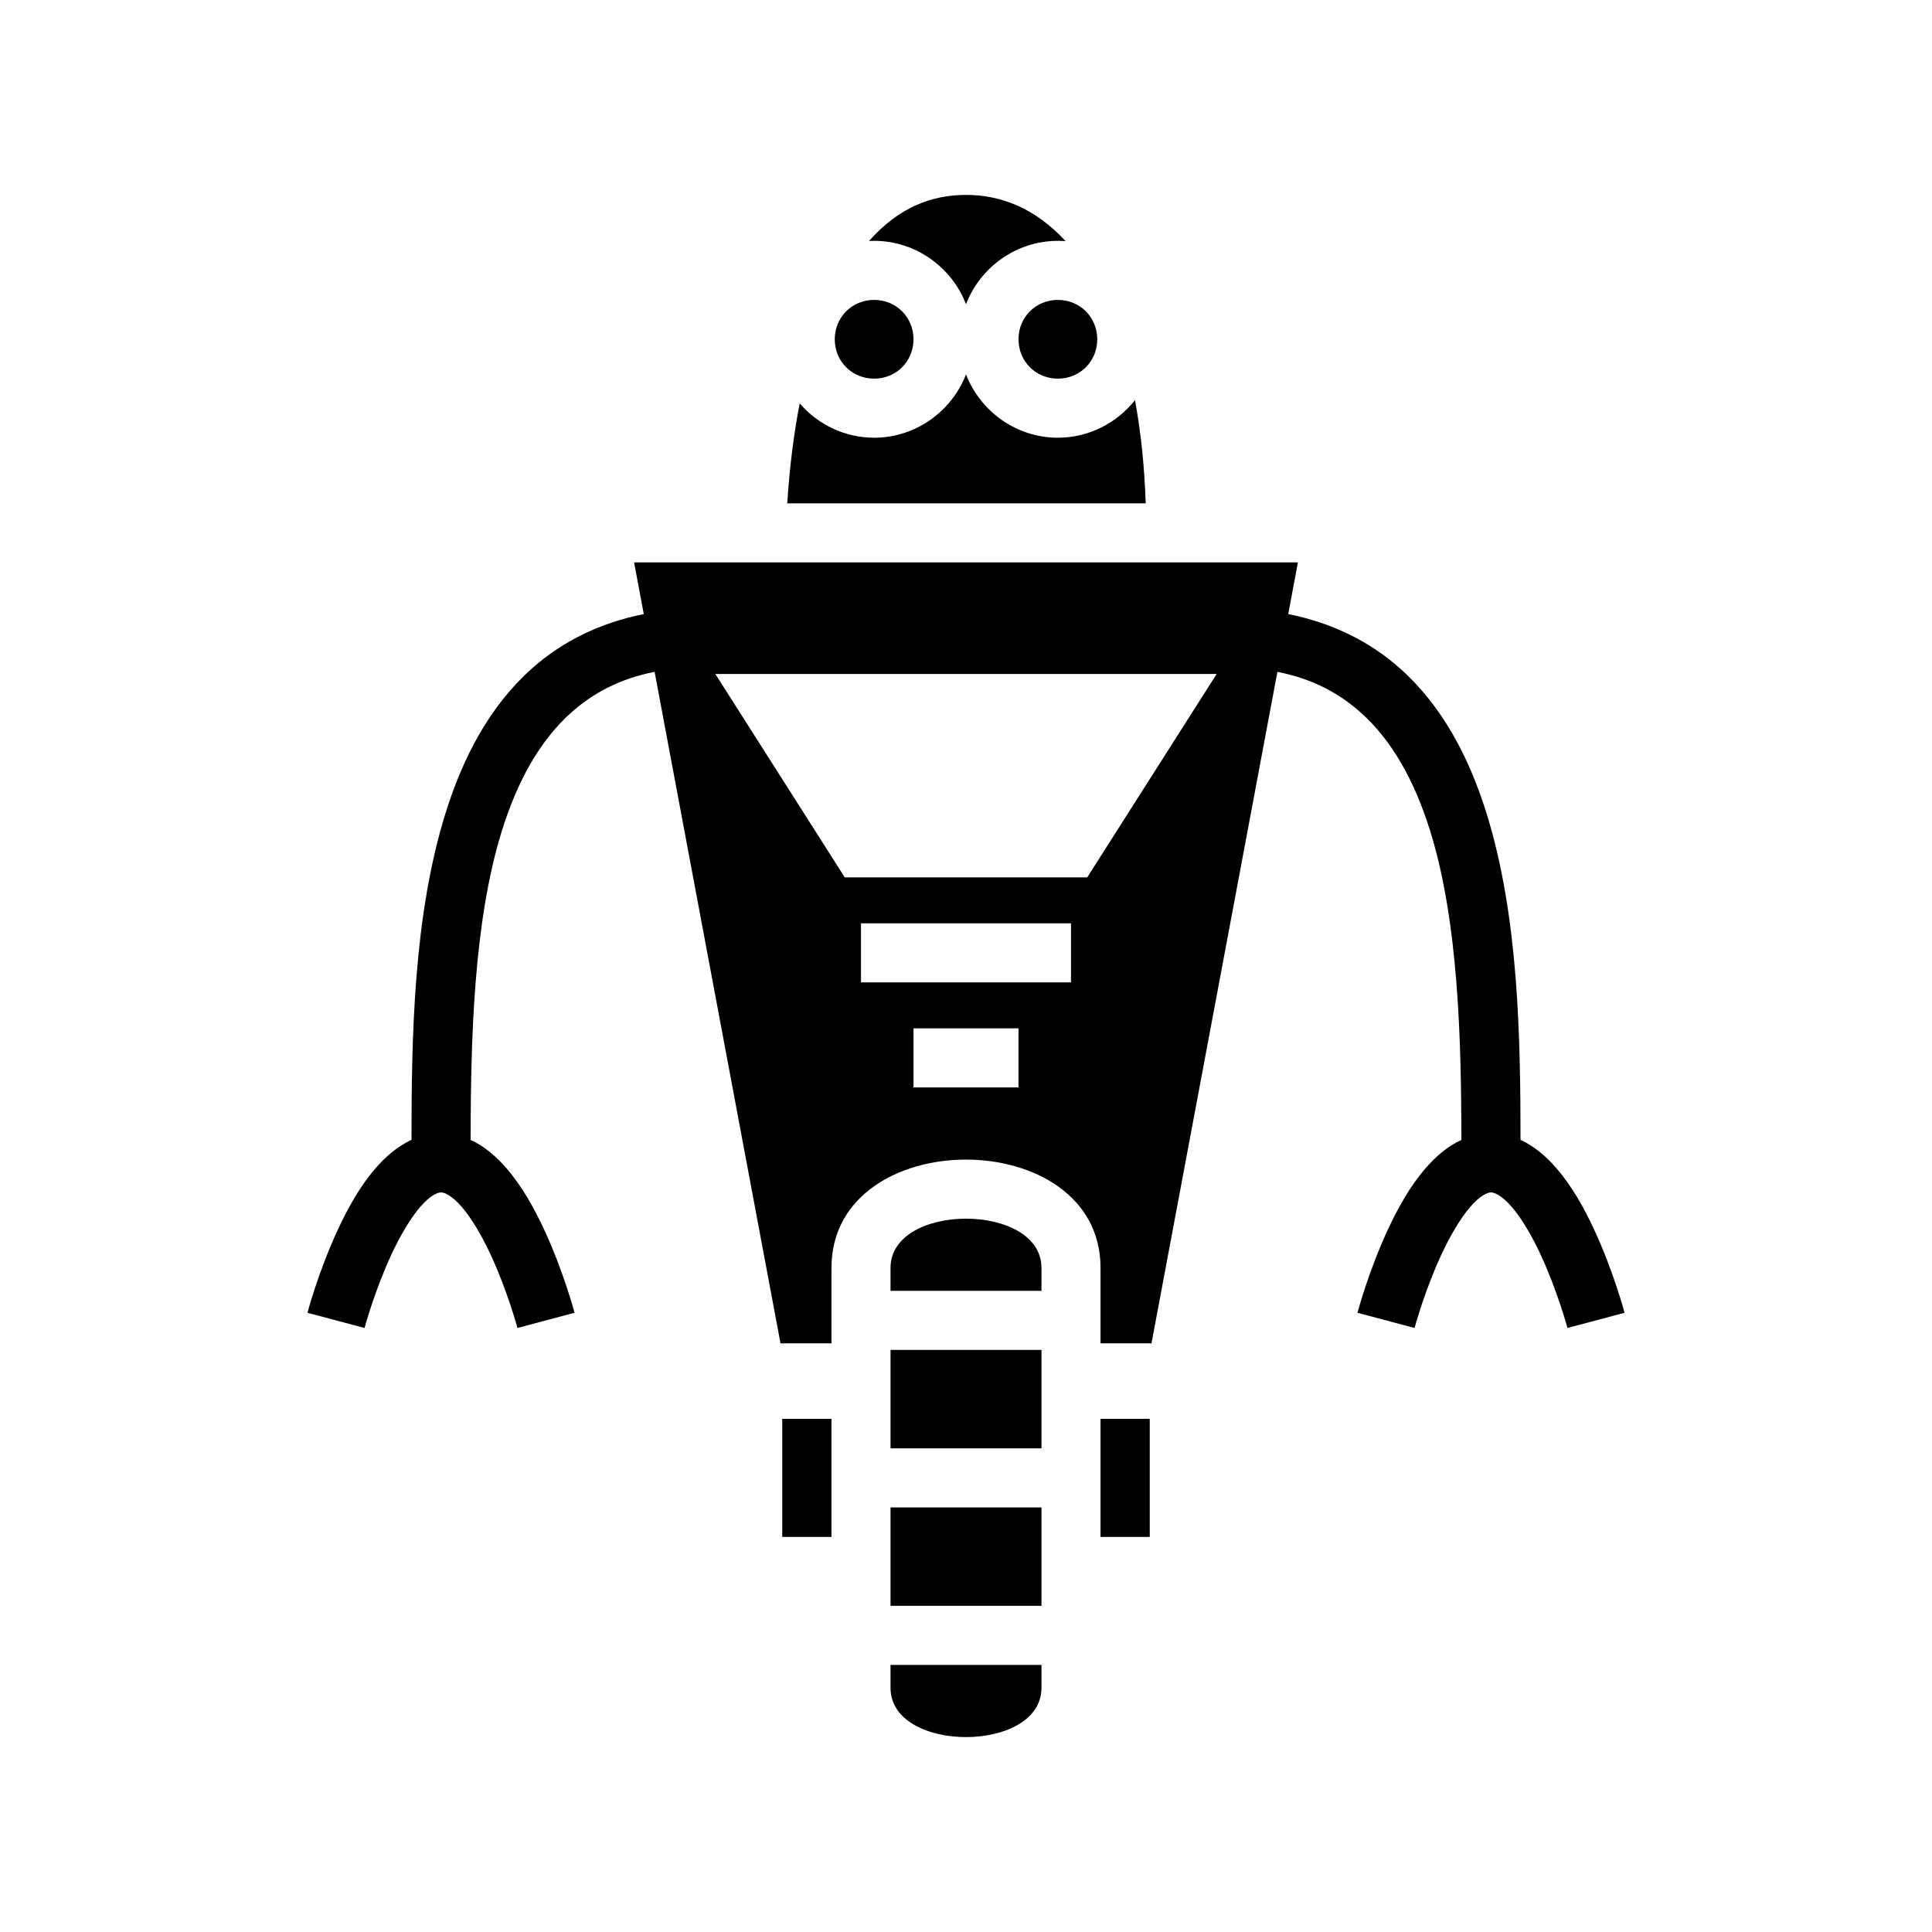 <svg xmlns="http://www.w3.org/2000/svg" width="100%" height="100%" viewBox="0 0 588.8 588.8"><path fill="currentColor" d="M294.4 59.4c-10.615 0-20.6 3.914-29.547 14.039 0.512-0.027 1.029-0.04 1.547-0.04 12.701 0 23.655 8.064 28 19.307C298.745 81.463 309.699 73.4 322.4 73.4c0.796 0 1.582 0.041 2.363 0.103C315.486 63.406 304.984 59.4 294.4 59.4z m-28 32c-6.734 0-12 5.266-12 12s5.266 12 12 12 12-5.266 12-12-5.266-12-12-12z m56 0c-6.734 0-12 5.266-12 12s5.266 12 12 12 12-5.266 12-12-5.266-12-12-12z m-28 22.693C290.055 125.336 279.101 133.4 266.4 133.4c-9.023 0-17.161-4.073-22.68-10.46-1.763 9.055-3.075 19.175-3.8 30.46h109.25c-0.393-11.71-1.544-22.155-3.268-31.454C340.388 128.902 331.882 133.4 322.4 133.4c-12.701 0-23.655-8.064-28-19.307zM193.244 171.4l2.953 15.748c-13.556 2.706-24.952 8.46-34.026 16.525-12.882 11.451-21.042 27.024-26.36 44.043-9.885 31.629-10.383 68.875-10.405 99.676-4.34 1.98-7.964 5.204-10.918 8.611-4.8 5.537-8.448 12.145-11.455 18.592-6.014 12.894-9.33 25.49-9.33 25.49l17.394 4.629s3.07-11.404 8.248-22.51c2.59-5.552 5.74-10.945 8.742-14.408C131.09 364.333 133.337 363.4 134.4 363.4c1.063 0 3.31 0.933 6.313 4.396 3.002 3.463 6.152 8.856 8.742 14.408 5.179 11.106 8.248 22.51 8.248 22.51l17.394-4.629s-3.316-12.596-9.33-25.49c-3.007-6.447-6.655-13.055-11.455-18.592-2.949-3.402-6.565-6.62-10.896-8.602 0.071-30.618 0.876-66.485 9.574-94.318 4.681-14.98 11.521-27.408 21.139-35.957 6.73-5.983 14.86-10.308 25.369-12.369L237.868 409.4H253.4v-23c0-22 20.5-33 41-33s41 11 41 33v23h15.531l38.371-204.643c10.509 2.061 18.638 6.386 25.37 12.37 9.617 8.548 16.457 20.975 21.138 35.956 8.698 27.833 9.503 63.7 9.574 94.318-4.33 1.981-7.947 5.2-10.896 8.602-4.8 5.537-8.448 12.145-11.455 18.592-6.014 12.894-9.33 25.49-9.33 25.49l17.394 4.629s3.07-11.404 8.248-22.51c2.59-5.552 5.74-10.945 8.743-14.408C451.09 364.333 453.337 363.4 454.4 363.4c1.063 0 3.31 0.933 6.313 4.396 3.002 3.463 6.152 8.856 8.742 14.408 5.179 11.106 8.248 22.51 8.248 22.51l17.394-4.629s-3.316-12.596-9.33-25.49c-3.007-6.447-6.655-13.055-11.455-18.592-2.954-3.407-6.577-6.631-10.918-8.611-0.022-30.801-0.52-68.047-10.404-99.676-5.319-17.02-13.479-32.592-26.361-44.043-9.074-8.065-20.47-13.819-34.026-16.525L395.556 171.4z m24.761 34h152.79l-39.454 62H257.46zM262.4 281.4h64v18h-64z m16 32h32v18h-32z m16 58c-11.5 0-23 4.999-23 15v7h46v-7c0-10.001-11.5-15-23-15z m-23 40v30h46v-30z m-33 21v36h15v-36z m97 0v36h15v-36z m-64 27v30h46v-30z m0 48v7c0 20 46 20 46 0v-7z" /></svg>